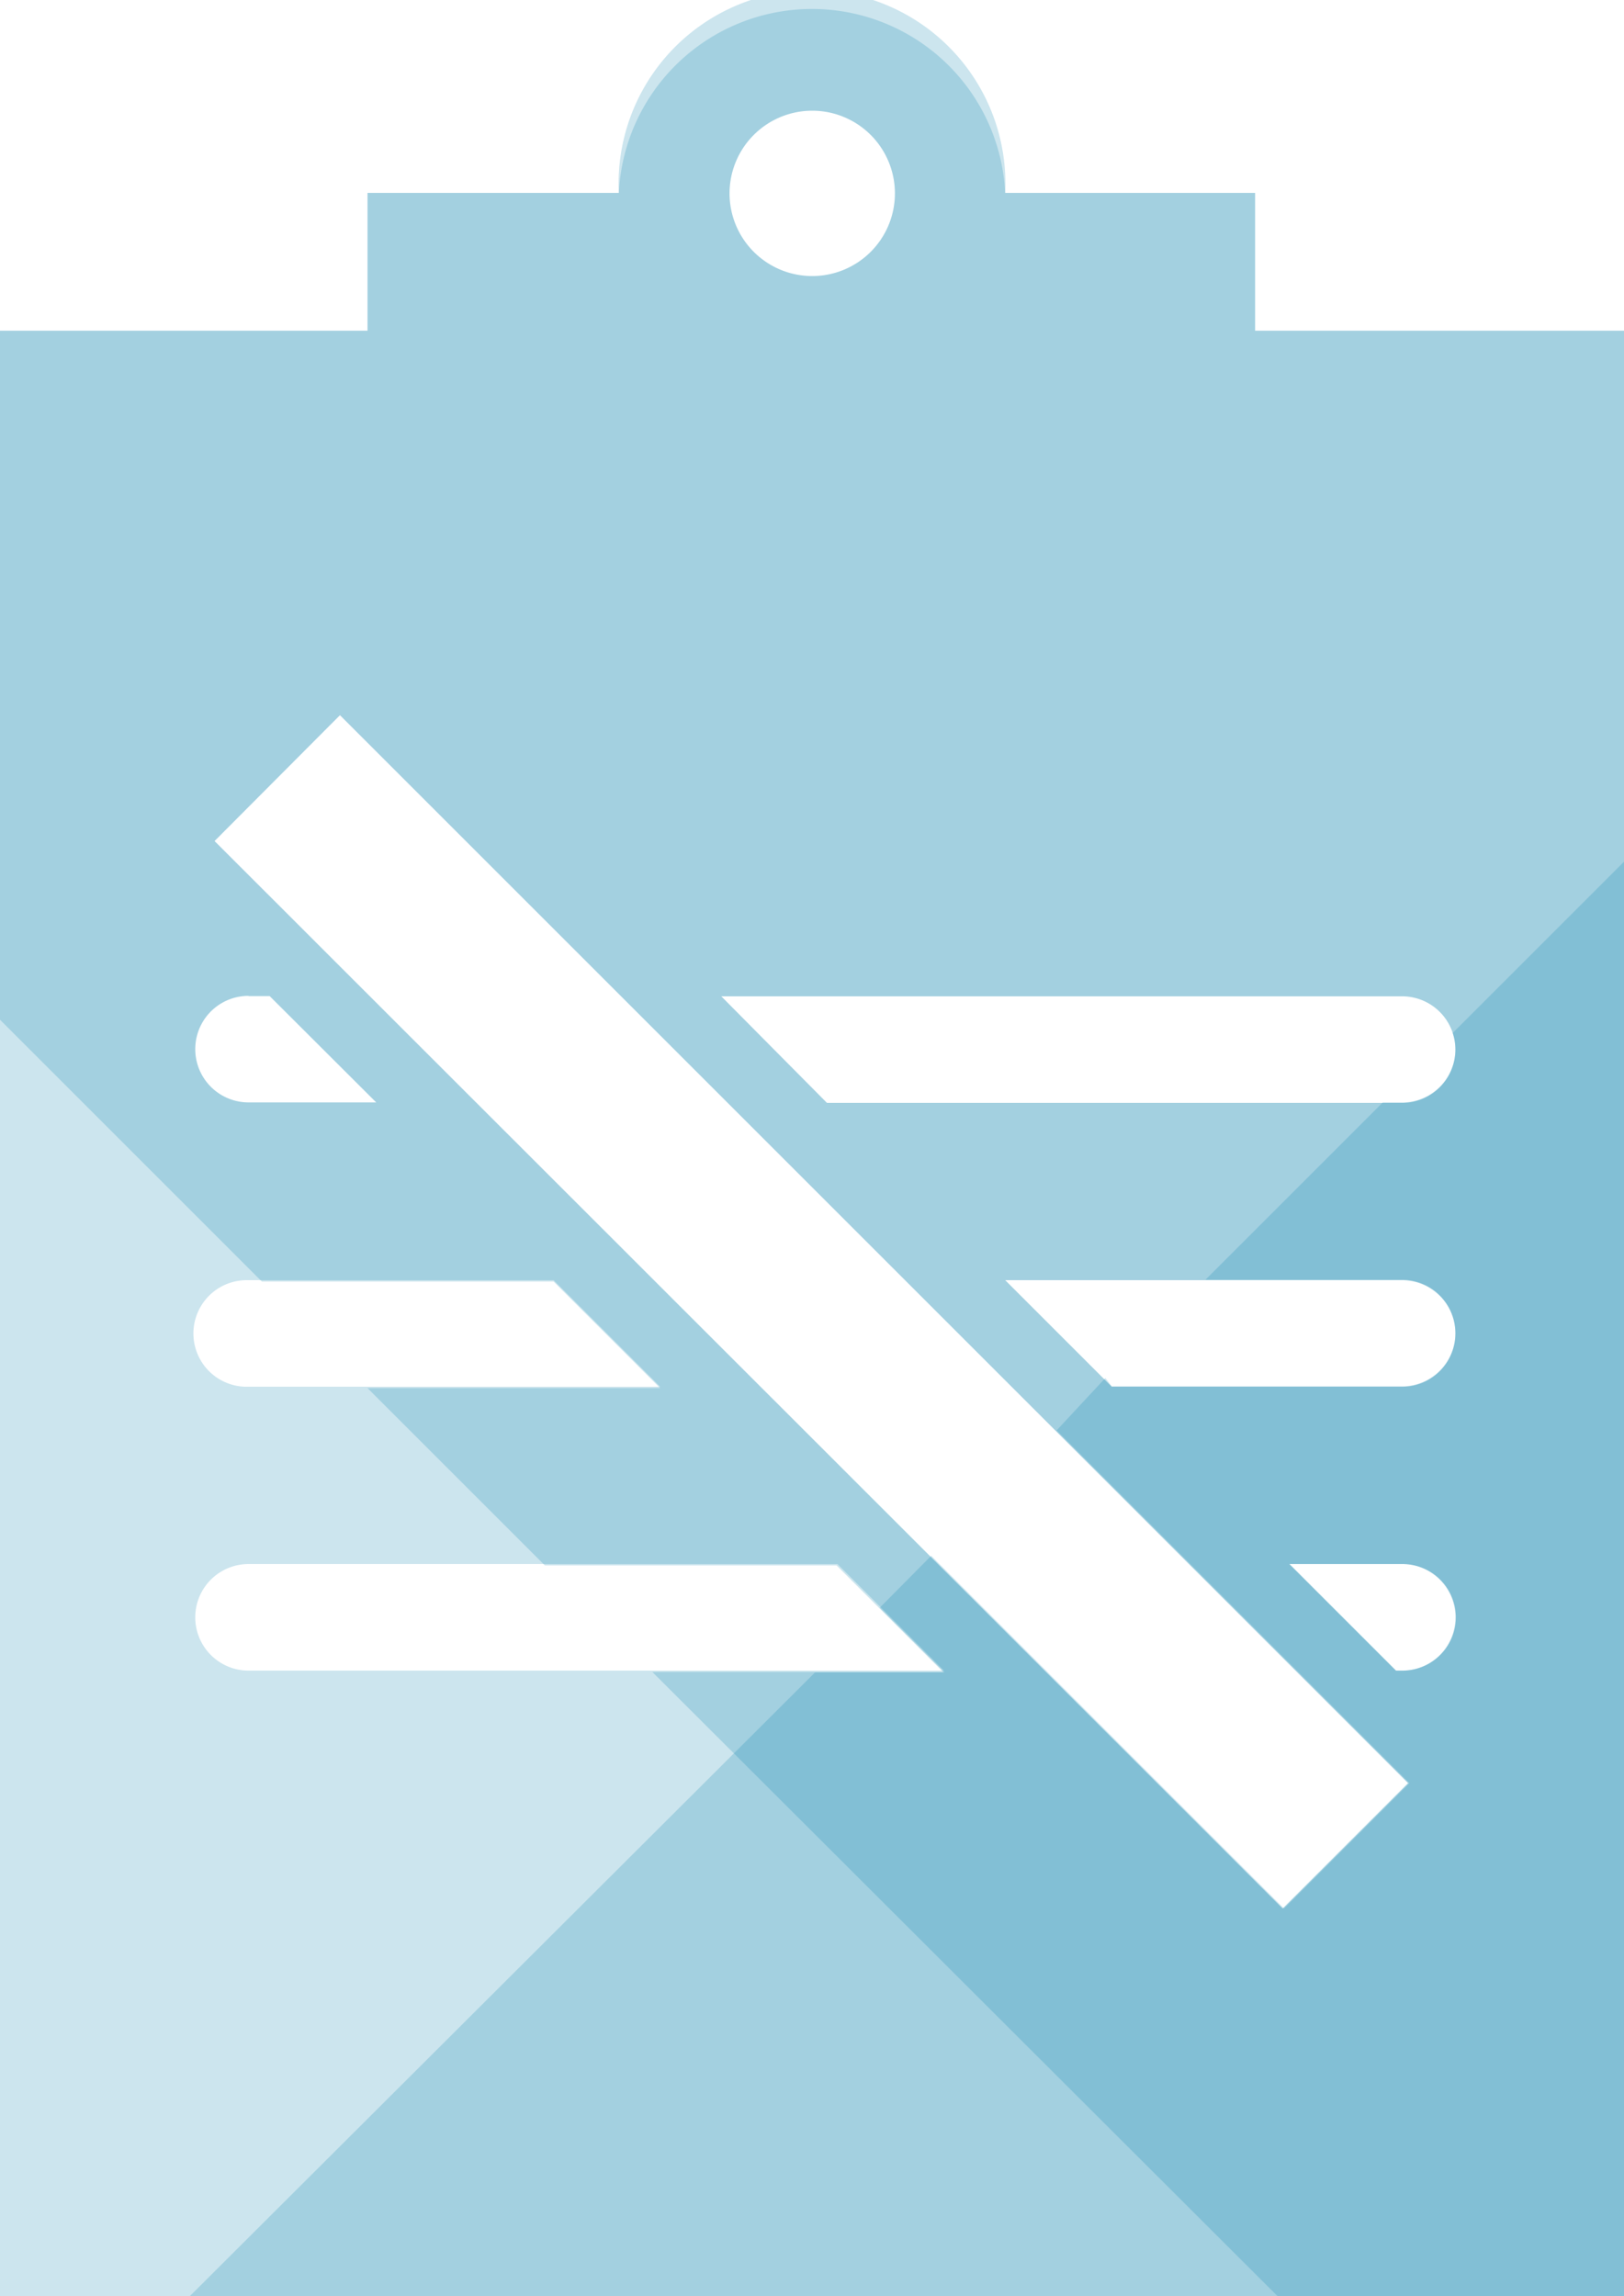 <svg id="icon-10-affordability__colored--rsn" xmlns="http://www.w3.org/2000/svg" viewBox="0 0 35.35 49.99">
    <defs>
        <style>
            .fill-empty {
                fill: none;
            }
            
            .fill-rsn-opacity20 {
                fill: #047dae;
                opacity: .2;
            }

        </style>
    </defs>
    <title>icon-10-affordability__colored--rsn</title>
    <g id="Layer_2" data-name="Layer 2">
        <g id="ON_WHITE_BG" data-name="ON WHITE BG">
            <g id="icon-10-affordability__colored--rsn">
                <circle class="fill-empty" cx="17.68" cy="4.21" r="1.8" />
                <path class="fill-rsn-opacity20" d="M27.32 7.2v-3h-5.44a4.21 4.21 0 1 0-8.41 0H8v3H0V50h35.35V7.2zm-9.64-4.79a1.8 1.8 0 1 1-1.8 1.8 1.8 1.8 0 0 1 1.8-1.8zM5.41 21.69h.46L8.19 24H5.41a1.16 1.16 0 0 1 0-2.32zm0 6.18h6.64l2.32 2.32h-9a1.16 1.16 0 1 1 0-2.32zm0 8.5a1.16 1.16 0 1 1 0-2.32h12.82l2.32 2.32zm22.51 5.18L4.67 18.31l2.73-2.74 23.25 23.25zm2.61-5.18h-.14l-2.32-2.32h2.46a1.16 1.16 0 0 1 0 2.32zm0-6.18H24.2l-2.32-2.32h8.64a1.16 1.16 0 0 1 0 2.32zm0-6.18H18l-2.3-2.32h14.82a1.16 1.16 0 0 1 0 2.32z" />
                <path class="fill-rsn-opacity20" d="M27.32 7.2v-3h-5.44a4.21 4.21 0 0 0-8.41 0H8v3H0v15l5.7 5.7h6.35l2.32 2.32H8l3.86 3.86h6.35l2.32 2.32H14.2L27.82 50h7.54V7.2zm-9.64-4.79a1.8 1.8 0 1 1-1.8 1.8 1.8 1.8 0 0 1 1.8-1.8zM5.41 24a1.16 1.16 0 0 1 0-2.32h.46L8.19 24zm22.51 17.55L4.67 18.31l2.73-2.74 23.25 23.25zm2.61-5.18h-.14l-2.32-2.32h2.46a1.16 1.16 0 0 1 0 2.32zm0-6.18H24.2l-2.32-2.32h8.64a1.16 1.16 0 0 1 0 2.32zm0-6.18H18l-2.3-2.32h14.82a1.16 1.16 0 0 1 0 2.32z" />
                <path class="fill-rsn-opacity20" d="M31.62 22.49a1.15 1.15 0 0 1 .06.36A1.16 1.16 0 0 1 30.52 24h-.42l-3.86 3.86h4.28a1.16 1.16 0 0 1 0 2.32H24.2l-.14-.18L23 31.14l7.68 7.68-2.73 2.73-7.68-7.68L19.15 35l1.41 1.41h-2.82L4.12 50h31.23V18.76zm-1.1 13.88h-.14l-2.32-2.32h2.46a1.16 1.16 0 0 1 0 2.32z" />
            </g>
        </g>
    </g>
</svg>
